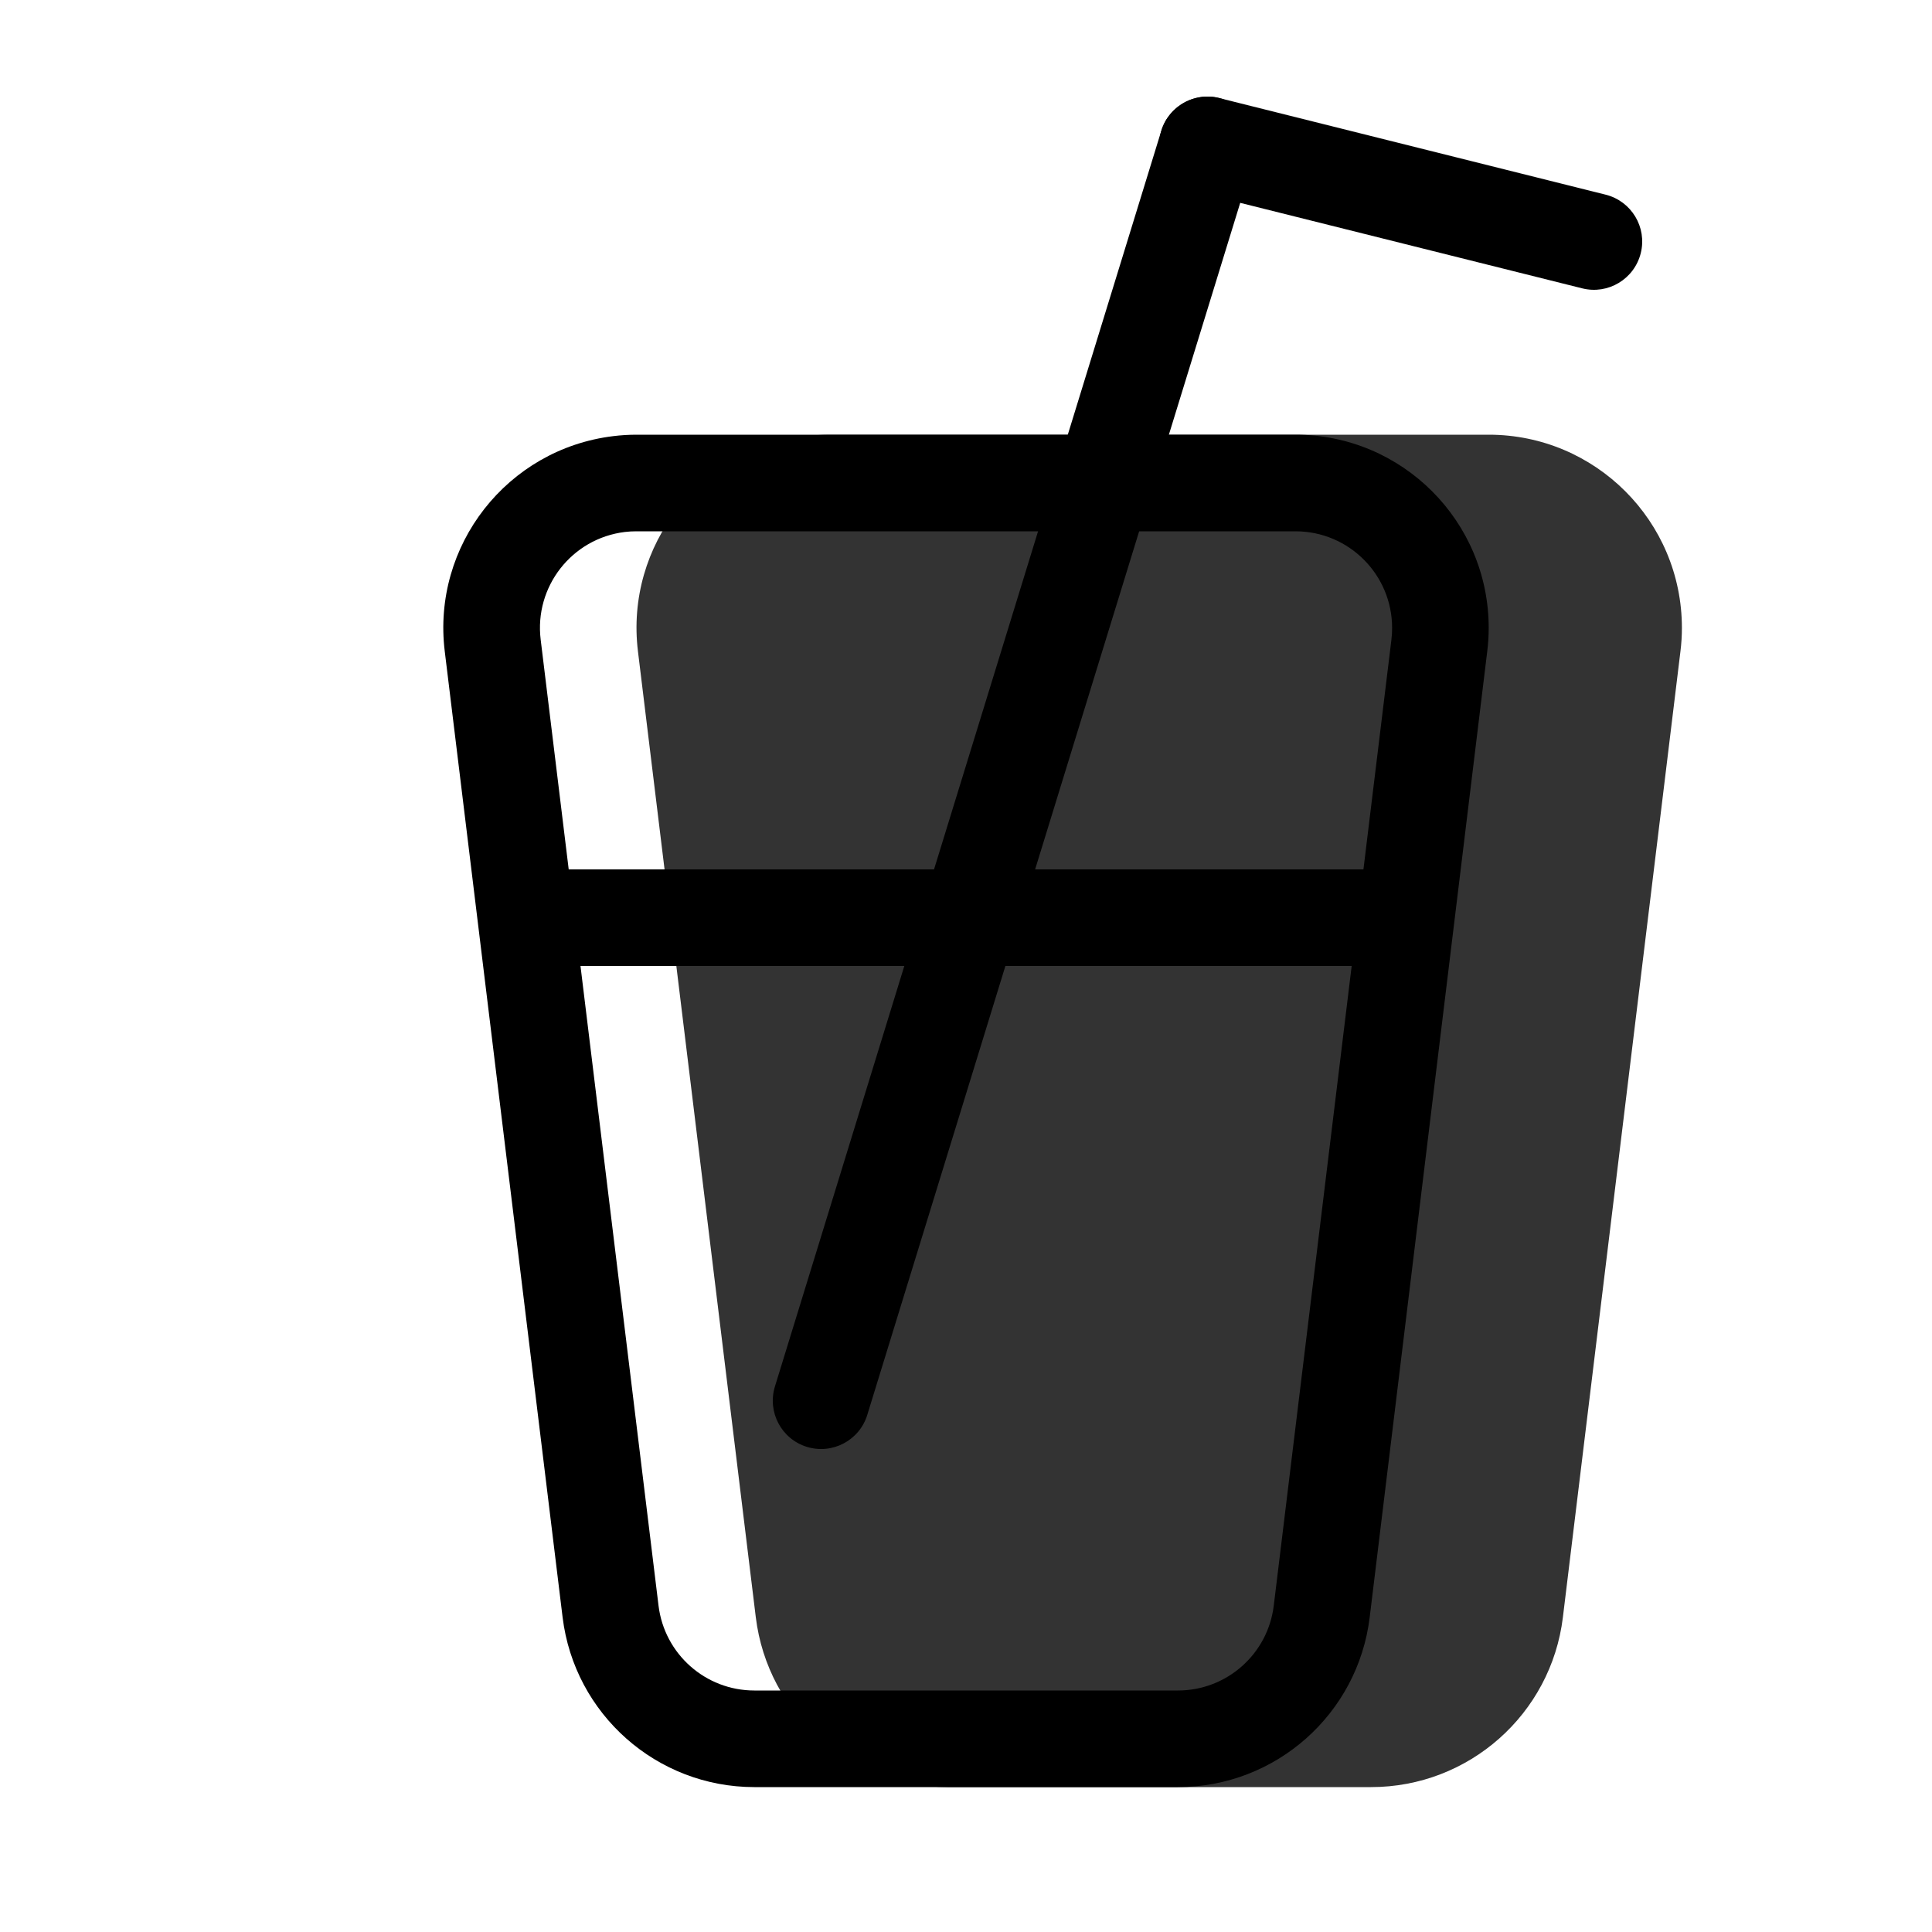 <svg style="" width="20" height="20" viewBox="0 0 20 20" fill="none" xmlns="http://www.w3.org/2000/svg">
<g opacity="0.8">
<path d="M8.589 4.5L15.411 4.5C16.515 4.5 17.411 5.395 17.411 6.5C17.411 6.581 17.406 6.661 17.396 6.742L16.179 16.742C16.057 17.745 15.205 18.5 14.194 18.5H9.809C8.799 18.5 7.947 17.746 7.824 16.742L6.604 6.742C6.47 5.646 7.251 4.649 8.347 4.515C8.427 4.505 8.508 4.5 8.589 4.5Z" fill="currentColor"/>
</g>
<path fill-rule="evenodd" clip-rule="evenodd" d="M13.411 4.5H6.589C6.508 4.5 6.427 4.505 6.347 4.515C5.251 4.649 4.47 5.646 4.604 6.742L5.824 16.742C5.947 17.746 6.799 18.5 7.809 18.5H12.194C13.205 18.5 14.057 17.745 14.179 16.742L15.396 6.742C15.406 6.661 15.411 6.581 15.411 6.5C15.411 5.395 14.515 4.5 13.411 4.5ZM6.468 5.507C6.508 5.502 6.549 5.5 6.589 5.5H13.411C13.963 5.5 14.411 5.948 14.411 6.5C14.411 6.54 14.409 6.581 14.404 6.621L13.186 16.621C13.125 17.123 12.699 17.5 12.194 17.5H7.809C7.304 17.5 6.878 17.123 6.817 16.621L5.597 6.621C5.53 6.073 5.92 5.574 6.468 5.507Z" fill="black"/>
<path d="M8.978 14.647C8.897 14.911 8.617 15.059 8.353 14.978C8.089 14.897 7.941 14.617 8.022 14.353L12.022 1.353C12.103 1.089 12.383 0.941 12.647 1.022C12.911 1.103 13.059 1.383 12.978 1.647L8.978 14.647Z" fill="black"/>
<path d="M5.5 10C5.224 10 5 9.776 5 9.5C5 9.224 5.224 9 5.5 9H14.5C14.776 9 15 9.224 15 9.5C15 9.776 14.776 10 14.5 10H5.5Z" fill="black"/>
<path d="M12.379 1.985C12.111 1.918 11.948 1.647 12.015 1.379C12.082 1.111 12.353 0.948 12.621 1.015L16.621 2.015C16.889 2.082 17.052 2.353 16.985 2.621C16.918 2.889 16.647 3.052 16.379 2.985L12.379 1.985Z" fill="black"/>
</svg>
